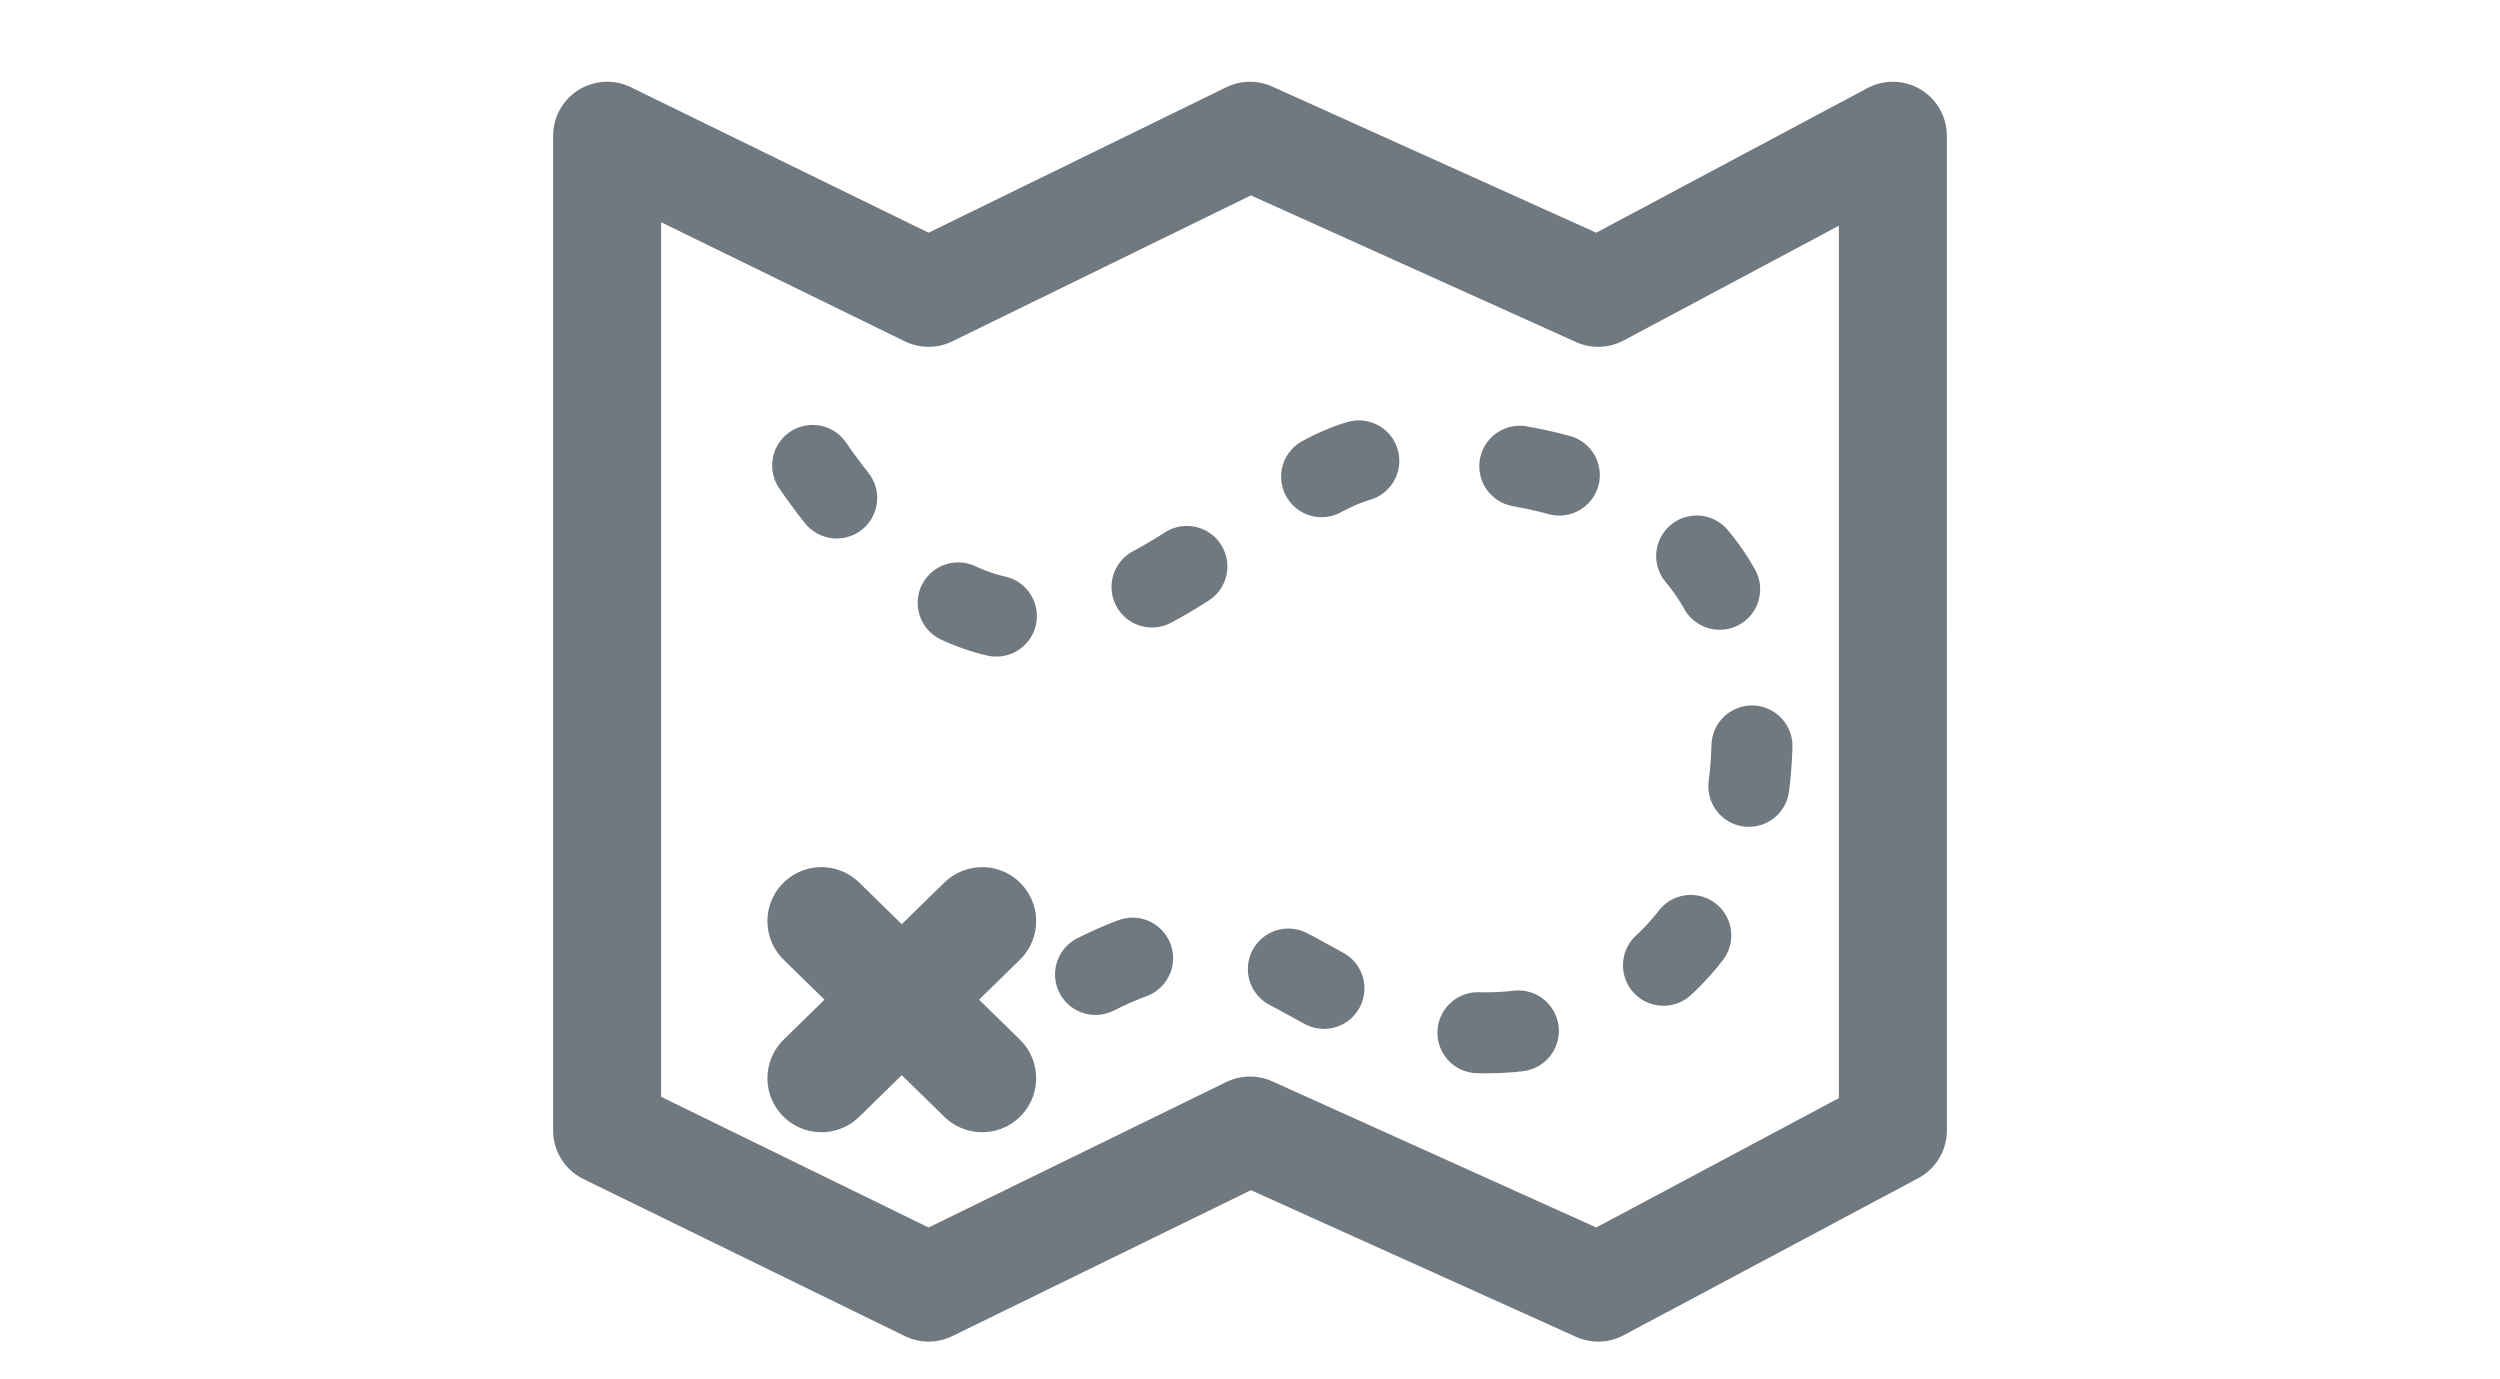 <?xml version="1.0" encoding="UTF-8" standalone="no"?>
<svg
   xmlns:dc="http://purl.org/dc/elements/1.1/"
   xmlns:cc="http://creativecommons.org/ns#"
   xmlns:rdf="http://www.w3.org/1999/02/22-rdf-syntax-ns#"
   xmlns:svg="http://www.w3.org/2000/svg"
   xmlns="http://www.w3.org/2000/svg"
   xmlns:sodipodi="http://sodipodi.sourceforge.net/DTD/sodipodi-0.dtd"
   xmlns:inkscape="http://www.inkscape.org/namespaces/inkscape"
   version="1.1"
   id="Layer_1"
   x="0px"
   y="0px"
   viewBox="0 0 70 38.6"
   style="enable-background:new 0 0 70 38.6;"
   xml:space="preserve"
   sodipodi:docname="icon-powermap.svg"
   inkscape:version="1.0 (4035a4f, 2020-05-01)"><defs
   id="defs21" /><sodipodi:namedview
   inkscape:document-rotation="0"
   pagecolor="#ffffff"
   bordercolor="#666666"
   borderopacity="1"
   objecttolerance="10"
   gridtolerance="10"
   guidetolerance="10"
   inkscape:pageopacity="0"
   inkscape:pageshadow="2"
   inkscape:window-width="1920"
   inkscape:window-height="1155"
   id="namedview19"
   showgrid="false"
   inkscape:zoom="15.657143"
   inkscape:cx="39.469093"
   inkscape:cy="21.409672"
   inkscape:window-x="0"
   inkscape:window-y="23"
   inkscape:window-maximized="1"
   inkscape:current-layer="g16" />
<style
   type="text/css"
   id="style10">
	.st0{fill:#4E555B;}
	.st1{fill:#386689;}
	.st2{fill:#414950;}
	.st3{fill:#707980;}
	.st4{fill:#484F56;}
	.st5{fill:#70797F;}
	.st6{fill:#577E9C;}
	.st7{fill:#4D5860;}
	.st8{fill:#424C53;}
	.st9{fill:#60676E;}
	.st10{fill:#60666B;}
	.st11{fill:#434A51;}
	.st12{fill:#565C62;}
	.st13{fill:#5E6469;}
	.st14{fill:#485056;}
	.st15{fill:#787F86;}
</style>
<g
   id="g16">
	
	
<path
   style="stroke:#707980;stroke-opacity:1;stroke-width:3.024;stroke-miterlimit:10;stroke-dasharray:none"
   id="path843"
   d="M 53,3.801 44.75,8.199 35,3.801 26,8.199 17,3.801 V 31.655 l 9,4.398 9,-4.398 9.75,4.398 8.25,-4.398 z m -30,21.991 4.5,4.398 m 0,-4.398 -4.5,4.398"
   stroke-width="1.483"
   stroke-miterlimit="10"
   stroke-linejoin="round"
   stroke-linecap="round"
   stroke="#000000"
   fill="none" /><path
   style="stroke:#707980;stroke-opacity:1;stroke-width:2.268;stroke-miterlimit:10;stroke-dasharray:1.134, 4.535;stroke-dashoffset:0"
   id="path845"
   d="m 30.675,27.284 c 5.177,-2.602 5.531,1.635 10.958,1.635 3.487,0 7.429,-2.419 7.429,-8.45 0,-7.083 -6.266,-7.691 -10.2,-7.691 -4.045,6.2e-4 -9.294,10.336 -16.275,0.014"
   stroke-width="1.297"
   stroke-miterlimit="10"
   stroke-linecap="round"
   stroke-dasharray="0.649, 2.595"
   stroke="#000000"
   fill="none" /></g>
</svg>
